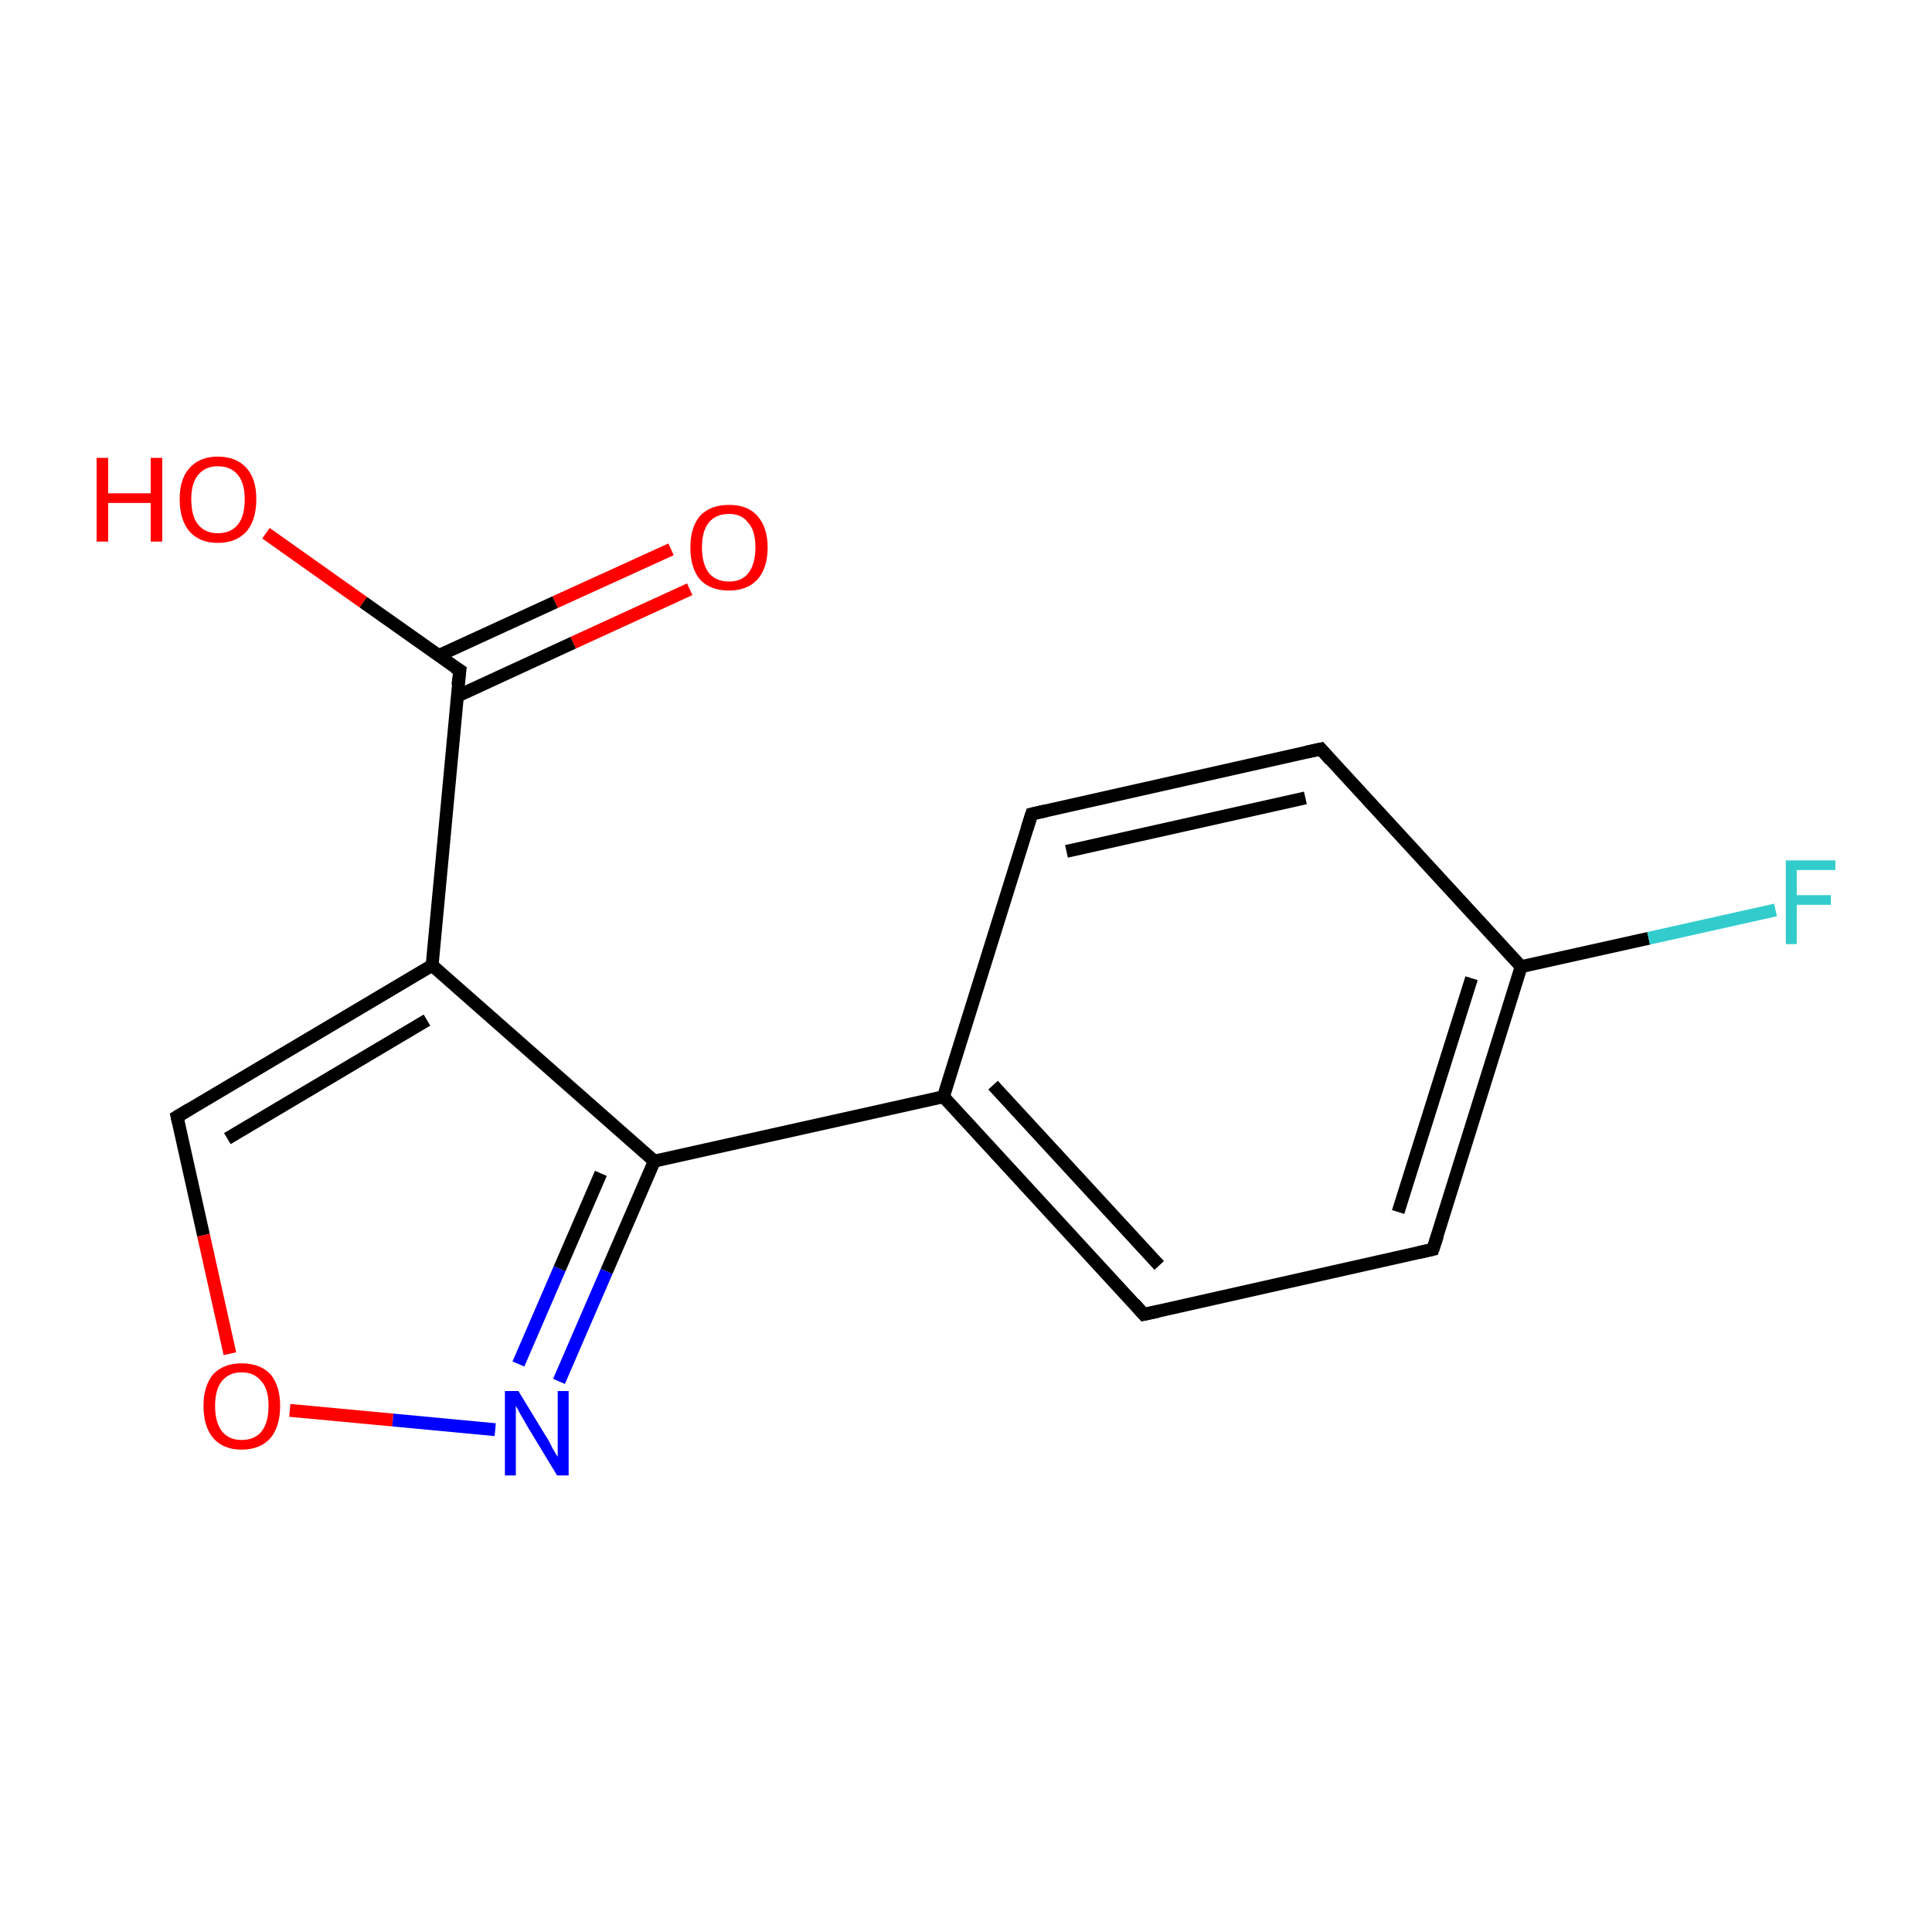<?xml version='1.0' encoding='iso-8859-1'?>
<svg version='1.1' baseProfile='full'
              xmlns='http://www.w3.org/2000/svg'
                      xmlns:rdkit='http://www.rdkit.org/xml'
                      xmlns:xlink='http://www.w3.org/1999/xlink'
                  xml:space='preserve'
width='300px' height='300px' viewBox='0 0 300 300'>
<!-- END OF HEADER -->
<rect style='opacity:1.0;fill:#FFFFFF;stroke:none' width='300.0' height='300.0' x='0.0' y='0.0'> </rect>
<path class='bond-0 atom-0 atom-1' d='M 107.1,91.5 L 89.0,99.8' style='fill:none;fill-rule:evenodd;stroke:#FF0000;stroke-width:2.0px;stroke-linecap:butt;stroke-linejoin:miter;stroke-opacity:1' />
<path class='bond-0 atom-0 atom-1' d='M 89.0,99.8 L 71.0,108.1' style='fill:none;fill-rule:evenodd;stroke:#000000;stroke-width:2.0px;stroke-linecap:butt;stroke-linejoin:miter;stroke-opacity:1' />
<path class='bond-0 atom-0 atom-1' d='M 104.2,85.3 L 86.2,93.5' style='fill:none;fill-rule:evenodd;stroke:#FF0000;stroke-width:2.0px;stroke-linecap:butt;stroke-linejoin:miter;stroke-opacity:1' />
<path class='bond-0 atom-0 atom-1' d='M 86.2,93.5 L 68.1,101.8' style='fill:none;fill-rule:evenodd;stroke:#000000;stroke-width:2.0px;stroke-linecap:butt;stroke-linejoin:miter;stroke-opacity:1' />
<path class='bond-1 atom-1 atom-2' d='M 71.4,104.1 L 56.4,93.5' style='fill:none;fill-rule:evenodd;stroke:#000000;stroke-width:2.0px;stroke-linecap:butt;stroke-linejoin:miter;stroke-opacity:1' />
<path class='bond-1 atom-1 atom-2' d='M 56.4,93.5 L 41.3,82.8' style='fill:none;fill-rule:evenodd;stroke:#FF0000;stroke-width:2.0px;stroke-linecap:butt;stroke-linejoin:miter;stroke-opacity:1' />
<path class='bond-2 atom-1 atom-3' d='M 71.4,104.1 L 67.1,149.9' style='fill:none;fill-rule:evenodd;stroke:#000000;stroke-width:2.0px;stroke-linecap:butt;stroke-linejoin:miter;stroke-opacity:1' />
<path class='bond-3 atom-3 atom-4' d='M 67.1,149.9 L 27.5,173.4' style='fill:none;fill-rule:evenodd;stroke:#000000;stroke-width:2.0px;stroke-linecap:butt;stroke-linejoin:miter;stroke-opacity:1' />
<path class='bond-3 atom-3 atom-4' d='M 66.3,158.4 L 35.3,176.8' style='fill:none;fill-rule:evenodd;stroke:#000000;stroke-width:2.0px;stroke-linecap:butt;stroke-linejoin:miter;stroke-opacity:1' />
<path class='bond-4 atom-4 atom-5' d='M 27.5,173.4 L 31.6,191.8' style='fill:none;fill-rule:evenodd;stroke:#000000;stroke-width:2.0px;stroke-linecap:butt;stroke-linejoin:miter;stroke-opacity:1' />
<path class='bond-4 atom-4 atom-5' d='M 31.6,191.8 L 35.7,210.2' style='fill:none;fill-rule:evenodd;stroke:#FF0000;stroke-width:2.0px;stroke-linecap:butt;stroke-linejoin:miter;stroke-opacity:1' />
<path class='bond-5 atom-5 atom-6' d='M 45.0,219.0 L 61.0,220.5' style='fill:none;fill-rule:evenodd;stroke:#FF0000;stroke-width:2.0px;stroke-linecap:butt;stroke-linejoin:miter;stroke-opacity:1' />
<path class='bond-5 atom-5 atom-6' d='M 61.0,220.5 L 76.9,222.0' style='fill:none;fill-rule:evenodd;stroke:#0000FF;stroke-width:2.0px;stroke-linecap:butt;stroke-linejoin:miter;stroke-opacity:1' />
<path class='bond-6 atom-6 atom-7' d='M 86.8,214.5 L 94.2,197.4' style='fill:none;fill-rule:evenodd;stroke:#0000FF;stroke-width:2.0px;stroke-linecap:butt;stroke-linejoin:miter;stroke-opacity:1' />
<path class='bond-6 atom-6 atom-7' d='M 94.2,197.4 L 101.6,180.3' style='fill:none;fill-rule:evenodd;stroke:#000000;stroke-width:2.0px;stroke-linecap:butt;stroke-linejoin:miter;stroke-opacity:1' />
<path class='bond-6 atom-6 atom-7' d='M 80.5,211.8 L 86.9,197.0' style='fill:none;fill-rule:evenodd;stroke:#0000FF;stroke-width:2.0px;stroke-linecap:butt;stroke-linejoin:miter;stroke-opacity:1' />
<path class='bond-6 atom-6 atom-7' d='M 86.9,197.0 L 93.3,182.2' style='fill:none;fill-rule:evenodd;stroke:#000000;stroke-width:2.0px;stroke-linecap:butt;stroke-linejoin:miter;stroke-opacity:1' />
<path class='bond-7 atom-7 atom-8' d='M 101.6,180.3 L 146.5,170.3' style='fill:none;fill-rule:evenodd;stroke:#000000;stroke-width:2.0px;stroke-linecap:butt;stroke-linejoin:miter;stroke-opacity:1' />
<path class='bond-8 atom-8 atom-9' d='M 146.5,170.3 L 177.6,204.1' style='fill:none;fill-rule:evenodd;stroke:#000000;stroke-width:2.0px;stroke-linecap:butt;stroke-linejoin:miter;stroke-opacity:1' />
<path class='bond-8 atom-8 atom-9' d='M 154.2,168.5 L 180.0,196.5' style='fill:none;fill-rule:evenodd;stroke:#000000;stroke-width:2.0px;stroke-linecap:butt;stroke-linejoin:miter;stroke-opacity:1' />
<path class='bond-9 atom-9 atom-10' d='M 177.6,204.1 L 222.5,194.0' style='fill:none;fill-rule:evenodd;stroke:#000000;stroke-width:2.0px;stroke-linecap:butt;stroke-linejoin:miter;stroke-opacity:1' />
<path class='bond-10 atom-10 atom-11' d='M 222.5,194.0 L 236.2,150.1' style='fill:none;fill-rule:evenodd;stroke:#000000;stroke-width:2.0px;stroke-linecap:butt;stroke-linejoin:miter;stroke-opacity:1' />
<path class='bond-10 atom-10 atom-11' d='M 217.1,188.2 L 228.5,151.9' style='fill:none;fill-rule:evenodd;stroke:#000000;stroke-width:2.0px;stroke-linecap:butt;stroke-linejoin:miter;stroke-opacity:1' />
<path class='bond-11 atom-11 atom-12' d='M 236.2,150.1 L 256.0,145.7' style='fill:none;fill-rule:evenodd;stroke:#000000;stroke-width:2.0px;stroke-linecap:butt;stroke-linejoin:miter;stroke-opacity:1' />
<path class='bond-11 atom-11 atom-12' d='M 256.0,145.7 L 275.7,141.3' style='fill:none;fill-rule:evenodd;stroke:#33CCCC;stroke-width:2.0px;stroke-linecap:butt;stroke-linejoin:miter;stroke-opacity:1' />
<path class='bond-12 atom-11 atom-13' d='M 236.2,150.1 L 205.1,116.3' style='fill:none;fill-rule:evenodd;stroke:#000000;stroke-width:2.0px;stroke-linecap:butt;stroke-linejoin:miter;stroke-opacity:1' />
<path class='bond-13 atom-13 atom-14' d='M 205.1,116.3 L 160.2,126.4' style='fill:none;fill-rule:evenodd;stroke:#000000;stroke-width:2.0px;stroke-linecap:butt;stroke-linejoin:miter;stroke-opacity:1' />
<path class='bond-13 atom-13 atom-14' d='M 202.7,123.9 L 165.6,132.2' style='fill:none;fill-rule:evenodd;stroke:#000000;stroke-width:2.0px;stroke-linecap:butt;stroke-linejoin:miter;stroke-opacity:1' />
<path class='bond-14 atom-7 atom-3' d='M 101.6,180.3 L 67.1,149.9' style='fill:none;fill-rule:evenodd;stroke:#000000;stroke-width:2.0px;stroke-linecap:butt;stroke-linejoin:miter;stroke-opacity:1' />
<path class='bond-15 atom-14 atom-8' d='M 160.2,126.4 L 146.5,170.3' style='fill:none;fill-rule:evenodd;stroke:#000000;stroke-width:2.0px;stroke-linecap:butt;stroke-linejoin:miter;stroke-opacity:1' />
<path d='M 70.6,103.6 L 71.4,104.1 L 71.1,106.4' style='fill:none;stroke:#000000;stroke-width:2.0px;stroke-linecap:butt;stroke-linejoin:miter;stroke-miterlimit:10;stroke-opacity:1;' />
<path d='M 29.5,172.2 L 27.5,173.4 L 27.7,174.3' style='fill:none;stroke:#000000;stroke-width:2.0px;stroke-linecap:butt;stroke-linejoin:miter;stroke-miterlimit:10;stroke-opacity:1;' />
<path d='M 176.1,202.4 L 177.6,204.1 L 179.9,203.6' style='fill:none;stroke:#000000;stroke-width:2.0px;stroke-linecap:butt;stroke-linejoin:miter;stroke-miterlimit:10;stroke-opacity:1;' />
<path d='M 220.3,194.5 L 222.5,194.0 L 223.2,191.9' style='fill:none;stroke:#000000;stroke-width:2.0px;stroke-linecap:butt;stroke-linejoin:miter;stroke-miterlimit:10;stroke-opacity:1;' />
<path d='M 206.6,118.0 L 205.1,116.3 L 202.8,116.8' style='fill:none;stroke:#000000;stroke-width:2.0px;stroke-linecap:butt;stroke-linejoin:miter;stroke-miterlimit:10;stroke-opacity:1;' />
<path d='M 162.4,125.9 L 160.2,126.4 L 159.5,128.6' style='fill:none;stroke:#000000;stroke-width:2.0px;stroke-linecap:butt;stroke-linejoin:miter;stroke-miterlimit:10;stroke-opacity:1;' />
<path class='atom-0' d='M 107.2 85.0
Q 107.2 81.9, 108.7 80.1
Q 110.3 78.4, 113.2 78.4
Q 116.1 78.4, 117.6 80.1
Q 119.2 81.9, 119.2 85.0
Q 119.2 88.2, 117.6 90.0
Q 116.0 91.7, 113.2 91.7
Q 110.3 91.7, 108.7 90.0
Q 107.2 88.2, 107.2 85.0
M 113.2 90.3
Q 115.2 90.3, 116.2 89.0
Q 117.3 87.6, 117.3 85.0
Q 117.3 82.4, 116.2 81.2
Q 115.2 79.8, 113.2 79.8
Q 111.2 79.8, 110.1 81.1
Q 109.0 82.4, 109.0 85.0
Q 109.0 87.6, 110.1 89.0
Q 111.2 90.3, 113.2 90.3
' fill='#FF0000'/>
<path class='atom-2' d='M 15.0 71.1
L 16.8 71.1
L 16.8 76.6
L 23.4 76.6
L 23.4 71.1
L 25.2 71.1
L 25.2 84.1
L 23.4 84.1
L 23.4 78.1
L 16.8 78.1
L 16.8 84.1
L 15.0 84.1
L 15.0 71.1
' fill='#FF0000'/>
<path class='atom-2' d='M 27.9 77.5
Q 27.9 74.4, 29.4 72.7
Q 31.0 70.9, 33.8 70.9
Q 36.7 70.9, 38.3 72.7
Q 39.8 74.4, 39.8 77.5
Q 39.8 80.7, 38.3 82.5
Q 36.7 84.3, 33.8 84.3
Q 31.0 84.3, 29.4 82.5
Q 27.9 80.7, 27.9 77.5
M 33.8 82.8
Q 35.8 82.8, 36.9 81.5
Q 38.0 80.2, 38.0 77.5
Q 38.0 75.0, 36.9 73.7
Q 35.8 72.4, 33.8 72.4
Q 31.9 72.4, 30.8 73.7
Q 29.7 75.0, 29.7 77.5
Q 29.7 80.2, 30.8 81.5
Q 31.9 82.8, 33.8 82.8
' fill='#FF0000'/>
<path class='atom-5' d='M 31.6 218.3
Q 31.6 215.2, 33.1 213.4
Q 34.7 211.7, 37.5 211.7
Q 40.4 211.7, 42.0 213.4
Q 43.5 215.2, 43.5 218.3
Q 43.5 221.5, 42.0 223.3
Q 40.4 225.1, 37.5 225.1
Q 34.7 225.1, 33.1 223.3
Q 31.6 221.5, 31.6 218.3
M 37.5 223.6
Q 39.5 223.6, 40.6 222.3
Q 41.7 220.9, 41.7 218.3
Q 41.7 215.7, 40.6 214.5
Q 39.5 213.1, 37.5 213.1
Q 35.6 213.1, 34.5 214.4
Q 33.4 215.7, 33.4 218.3
Q 33.4 220.9, 34.5 222.3
Q 35.6 223.6, 37.5 223.6
' fill='#FF0000'/>
<path class='atom-6' d='M 80.5 216.0
L 84.7 222.9
Q 85.2 223.6, 85.8 224.9
Q 86.5 226.1, 86.6 226.2
L 86.6 216.0
L 88.3 216.0
L 88.3 229.1
L 86.5 229.1
L 81.9 221.5
Q 81.4 220.6, 80.8 219.6
Q 80.3 218.6, 80.1 218.3
L 80.1 229.1
L 78.4 229.1
L 78.4 216.0
L 80.5 216.0
' fill='#0000FF'/>
<path class='atom-12' d='M 277.3 133.6
L 285.0 133.6
L 285.0 135.1
L 279.0 135.1
L 279.0 139.0
L 284.3 139.0
L 284.3 140.5
L 279.0 140.5
L 279.0 146.6
L 277.3 146.6
L 277.3 133.6
' fill='#33CCCC'/>
</svg>
